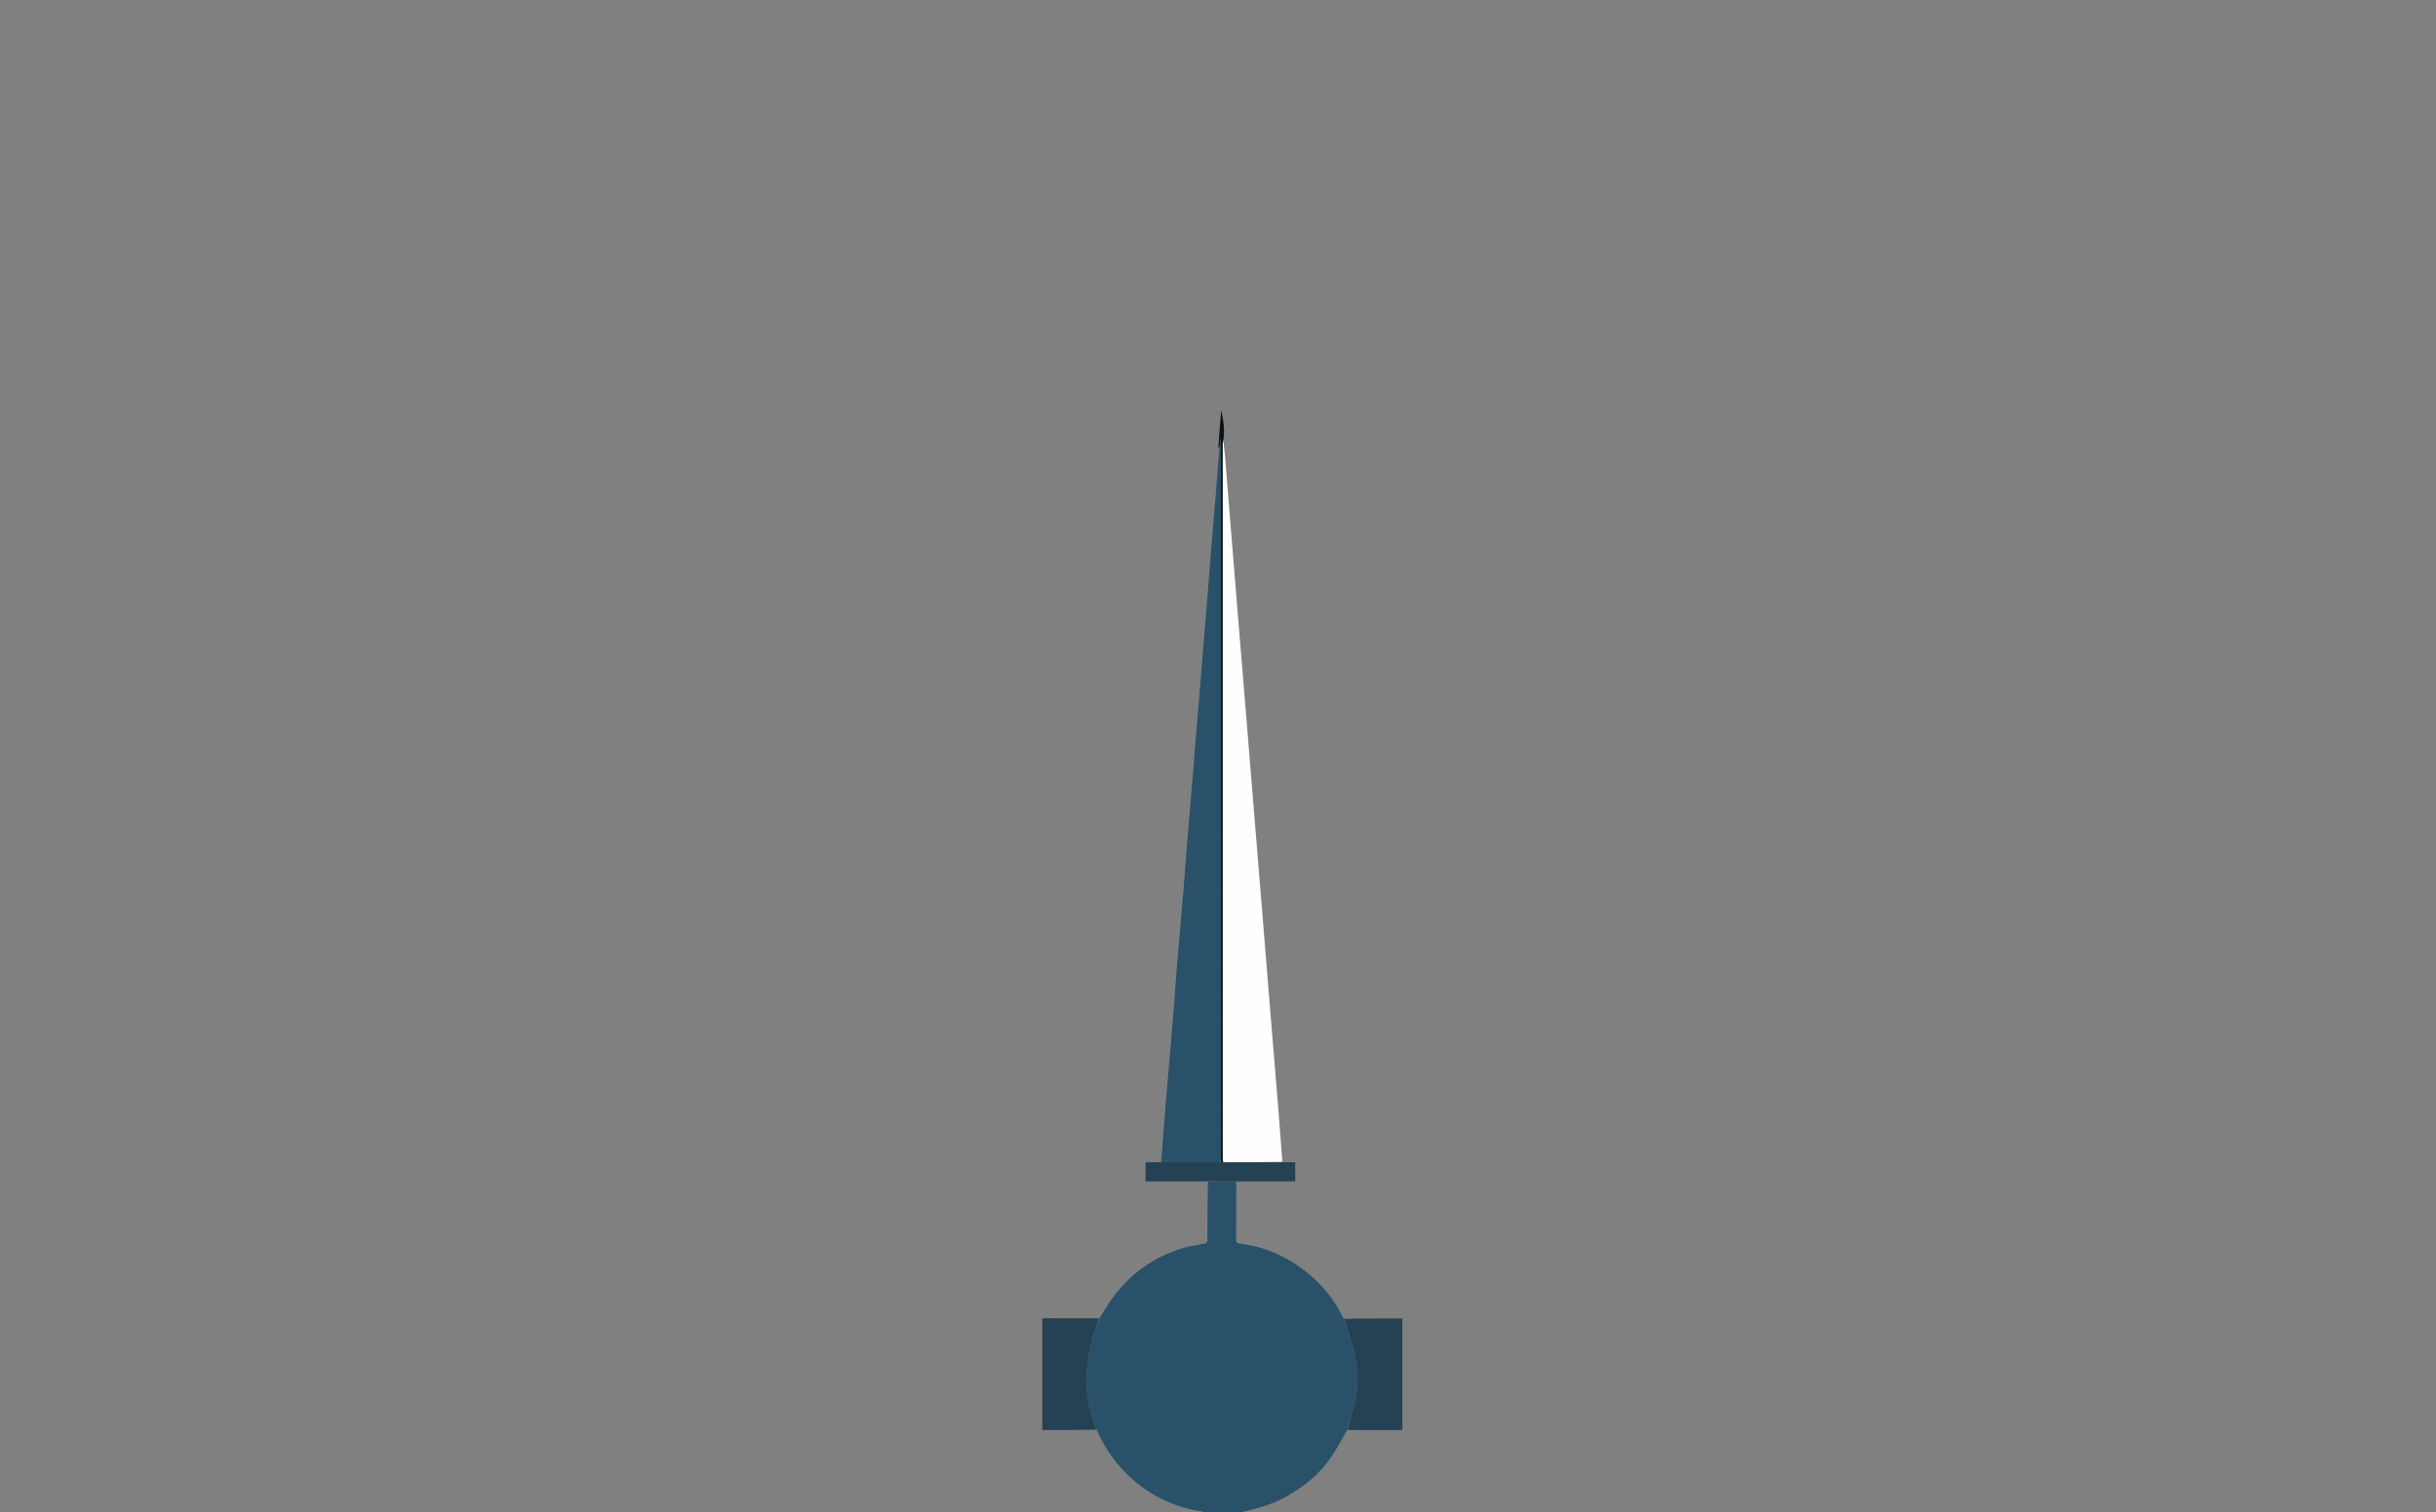 <svg version="1.1" id="Layer_1" xmlns="http://www.w3.org/2000/svg" xmlns:xlink="http://www.w3.org/1999/xlink" x="0px" y="0px"
	 width="100%" viewBox="0 0 2546 1581" xml:space="preserve">

<rect x="0" y="0" width="2546" height="1581" fill="#808080" stroke="none"/>

<path fill="#29516A" opacity="1" stroke="none" 
	d="
M1292.063,1235.014 
	C1292.042,1254.988 1292.049,1274.963 1291.97,1294.936 
	C1291.958,1297.95 1292.342,1299.669 1296.142,1300.117 
	C1314.727,1302.305 1332.188,1308.324 1348.201,1317.873 
	C1372.147,1332.152 1390.927,1351.517 1403.363,1376.712 
	C1403.575,1377.141 1404.018,1377.457 1404.674,1378.379 
	C1408.867,1392.05 1413.642,1404.983 1416.372,1418.335 
	C1419.533,1433.802 1419.298,1449.682 1416.005,1465.214 
	C1413.885,1475.207 1410.678,1484.969 1407.958,1494.834 
	C1402.402,1504.356 1397.37,1514.235 1391.175,1523.322 
	C1379.665,1540.205 1364.256,1552.936 1346.635,1563.216 
	C1334.247,1570.443 1320.953,1575.016 1307.156,1578.416 
	C1303.109,1579.414 1299.025,1580.268 1294.979,1581.594 
	C1283.312,1582 1271.625,1582 1259.469,1582 
	C1258.287,1581.339 1257.642,1580.202 1256.85,1580.087 
	C1229.176,1576.092 1204.943,1564.924 1183.816,1546.475 
	C1167.44,1532.173 1155.187,1515.131 1146.261,1494.712 
	C1138.629,1474.207 1133.815,1453.837 1136.074,1432.443 
	C1137.112,1422.605 1138.379,1412.713 1140.646,1403.106 
	C1142.651,1394.612 1146.187,1386.478 1149.046,1378.185 
	C1152.329,1372.888 1155.455,1367.486 1158.921,1362.311 
	C1176.885,1335.49 1201.06,1316.507 1231.63,1306.13 
	C1240.275,1303.196 1249.461,1301.728 1258.494,1300.117 
	C1262.21,1299.454 1262.002,1297.352 1262.002,1294.816 
	C1261.994,1275.193 1261.992,1255.57 1262.438,1235.478 
	C1272.613,1235.01 1282.338,1235.012 1292.063,1235.014 
z"/>

<path fill="#29516A" opacity="1" stroke="none" 
	d="
M1213.65,1214.894 
	C1215.145,1195.347 1216.54,1175.792 1218.159,1156.256 
	C1220.654,1126.135 1223.372,1096.033 1225.861,1065.911 
	C1227.407,1047.203 1228.601,1028.466 1230.14,1009.757 
	C1232.291,983.606 1234.681,957.474 1236.845,931.324 
	C1238.366,912.948 1239.599,894.548 1241.107,876.17 
	C1242.927,853.992 1244.943,831.83 1246.795,809.655 
	C1247.943,795.915 1248.895,782.16 1250.021,768.419 
	C1251.567,749.548 1253.217,730.686 1254.781,711.817 
	C1255.879,698.573 1256.888,685.323 1257.976,672.078 
	C1259.58,652.547 1261.259,633.022 1262.829,613.488 
	C1263.974,599.247 1264.921,584.99 1266.09,570.752 
	C1267.598,552.381 1269.318,534.028 1270.799,515.655 
	C1272.054,500.087 1273.097,484.501 1274.477,468.145 
	C1274.933,464.606 1275.146,461.848 1275.359,459.089 
	C1275.575,459.096 1275.791,459.104 1276.007,459.112 
	C1276.007,461.928 1276.007,464.745 1276.007,467.561 
	C1276.007,714.367 1276.006,961.173 1276.011,1207.978 
	C1276.011,1210.311 1276.076,1212.643 1275.635,1214.982 
	C1254.656,1214.957 1234.153,1214.925 1213.65,1214.894 
z"/>
<path fill="#254254" opacity="1" stroke="none" 
	d="
M1148.578,1378.118 
	C1146.187,1386.478 1142.651,1394.612 1140.646,1403.106 
	C1138.379,1412.713 1137.112,1422.605 1136.074,1432.443 
	C1133.815,1453.837 1138.629,1474.207 1145.972,1494.496 
	C1127.251,1494.857 1108.47,1494.857 1089.346,1494.857 
	C1089.346,1455.93 1089.346,1417.374 1089.346,1378.051 
	C1108.956,1378.051 1128.533,1378.051 1148.578,1378.118 
z"/>
<path fill="#254254" opacity="1" stroke="none" 
	d="
M1213.214,1214.898 
	C1234.153,1214.925 1254.656,1214.957 1275.978,1214.972 
	C1277.255,1214.947 1277.714,1214.938 1278.629,1214.89 
	C1299.433,1214.894 1319.779,1214.938 1340.126,1214.983 
	C1344.555,1214.983 1348.983,1214.983 1353.697,1214.983 
	C1353.697,1221.816 1353.697,1228.036 1353.697,1235.004 
	C1333.358,1235.004 1313.173,1235.004 1292.526,1235.009 
	C1282.338,1235.012 1272.613,1235.01 1262.414,1235.01 
	C1240.5,1235.013 1219.061,1235.013 1197.313,1235.013 
	C1197.313,1228.185 1197.313,1221.95 1197.313,1214.902 
	C1202.579,1214.902 1207.679,1214.902 1213.214,1214.898 
z"/>
<path fill="#0C1215" opacity="1" stroke="none" 
	d="
M1278.172,1214.93 
	C1277.714,1214.938 1277.255,1214.947 1276.453,1214.965 
	C1276.076,1212.643 1276.011,1210.311 1276.011,1207.978 
	C1276.006,961.173 1276.007,714.367 1276.007,467.561 
	C1276.007,464.745 1276.007,461.928 1276.007,459.112 
	C1275.791,459.104 1275.575,459.096 1275.359,459.089 
	C1275.146,461.848 1274.933,464.606 1274.492,467.682 
	C1274.067,468.003 1273.869,468.007 1273.376,468.02 
	C1274.181,454.902 1275.282,441.774 1276.382,428.646 
	C1278.392,438.789 1280.465,448.889 1278.585,459.839 
	C1278.095,461.905 1278.005,463.401 1278.005,464.897 
	C1277.999,713.245 1277.999,961.594 1278.006,1209.942 
	C1278.006,1211.605 1278.115,1213.267 1278.172,1214.93 
z"/>
<path fill="#FEFEFE" opacity="1" stroke="none" 
	d="
M1278.629,1214.89 
	C1278.115,1213.267 1278.006,1211.605 1278.006,1209.942 
	C1277.999,961.594 1277.999,713.245 1278.005,464.897 
	C1278.005,463.401 1278.095,461.905 1278.555,460.273 
	C1279.567,467.806 1280.166,475.475 1280.907,483.581 
	C1282.499,502.716 1283.903,521.417 1285.407,540.109 
	C1288.249,575.429 1291.133,610.744 1294.028,646.059 
	C1296.883,680.875 1299.787,715.687 1302.643,750.503 
	C1305.445,784.657 1308.208,818.815 1310.999,852.97 
	C1313.871,888.119 1316.766,923.266 1319.631,958.416 
	C1322.104,988.756 1324.534,1019.1 1327.012,1049.44 
	C1329.856,1084.257 1332.753,1119.069 1335.587,1153.887 
	C1337.22,1173.949 1338.773,1194.017 1340.244,1214.532 
	C1319.779,1214.938 1299.433,1214.894 1278.629,1214.89 
z"/>
<path fill="#254254" opacity="1" stroke="none" 
	d="
M1408.427,1494.895 
	C1410.678,1484.969 1413.885,1475.207 1416.005,1465.214 
	C1419.298,1449.682 1419.533,1433.802 1416.372,1418.335 
	C1413.642,1404.983 1408.867,1392.05 1404.973,1378.567 
	C1425.065,1378.202 1445.18,1378.202 1465.646,1378.202 
	C1465.646,1417.057 1465.646,1455.615 1465.646,1494.954 
	C1446.718,1494.954 1427.807,1494.954 1408.427,1494.895 
z"/>
</svg>